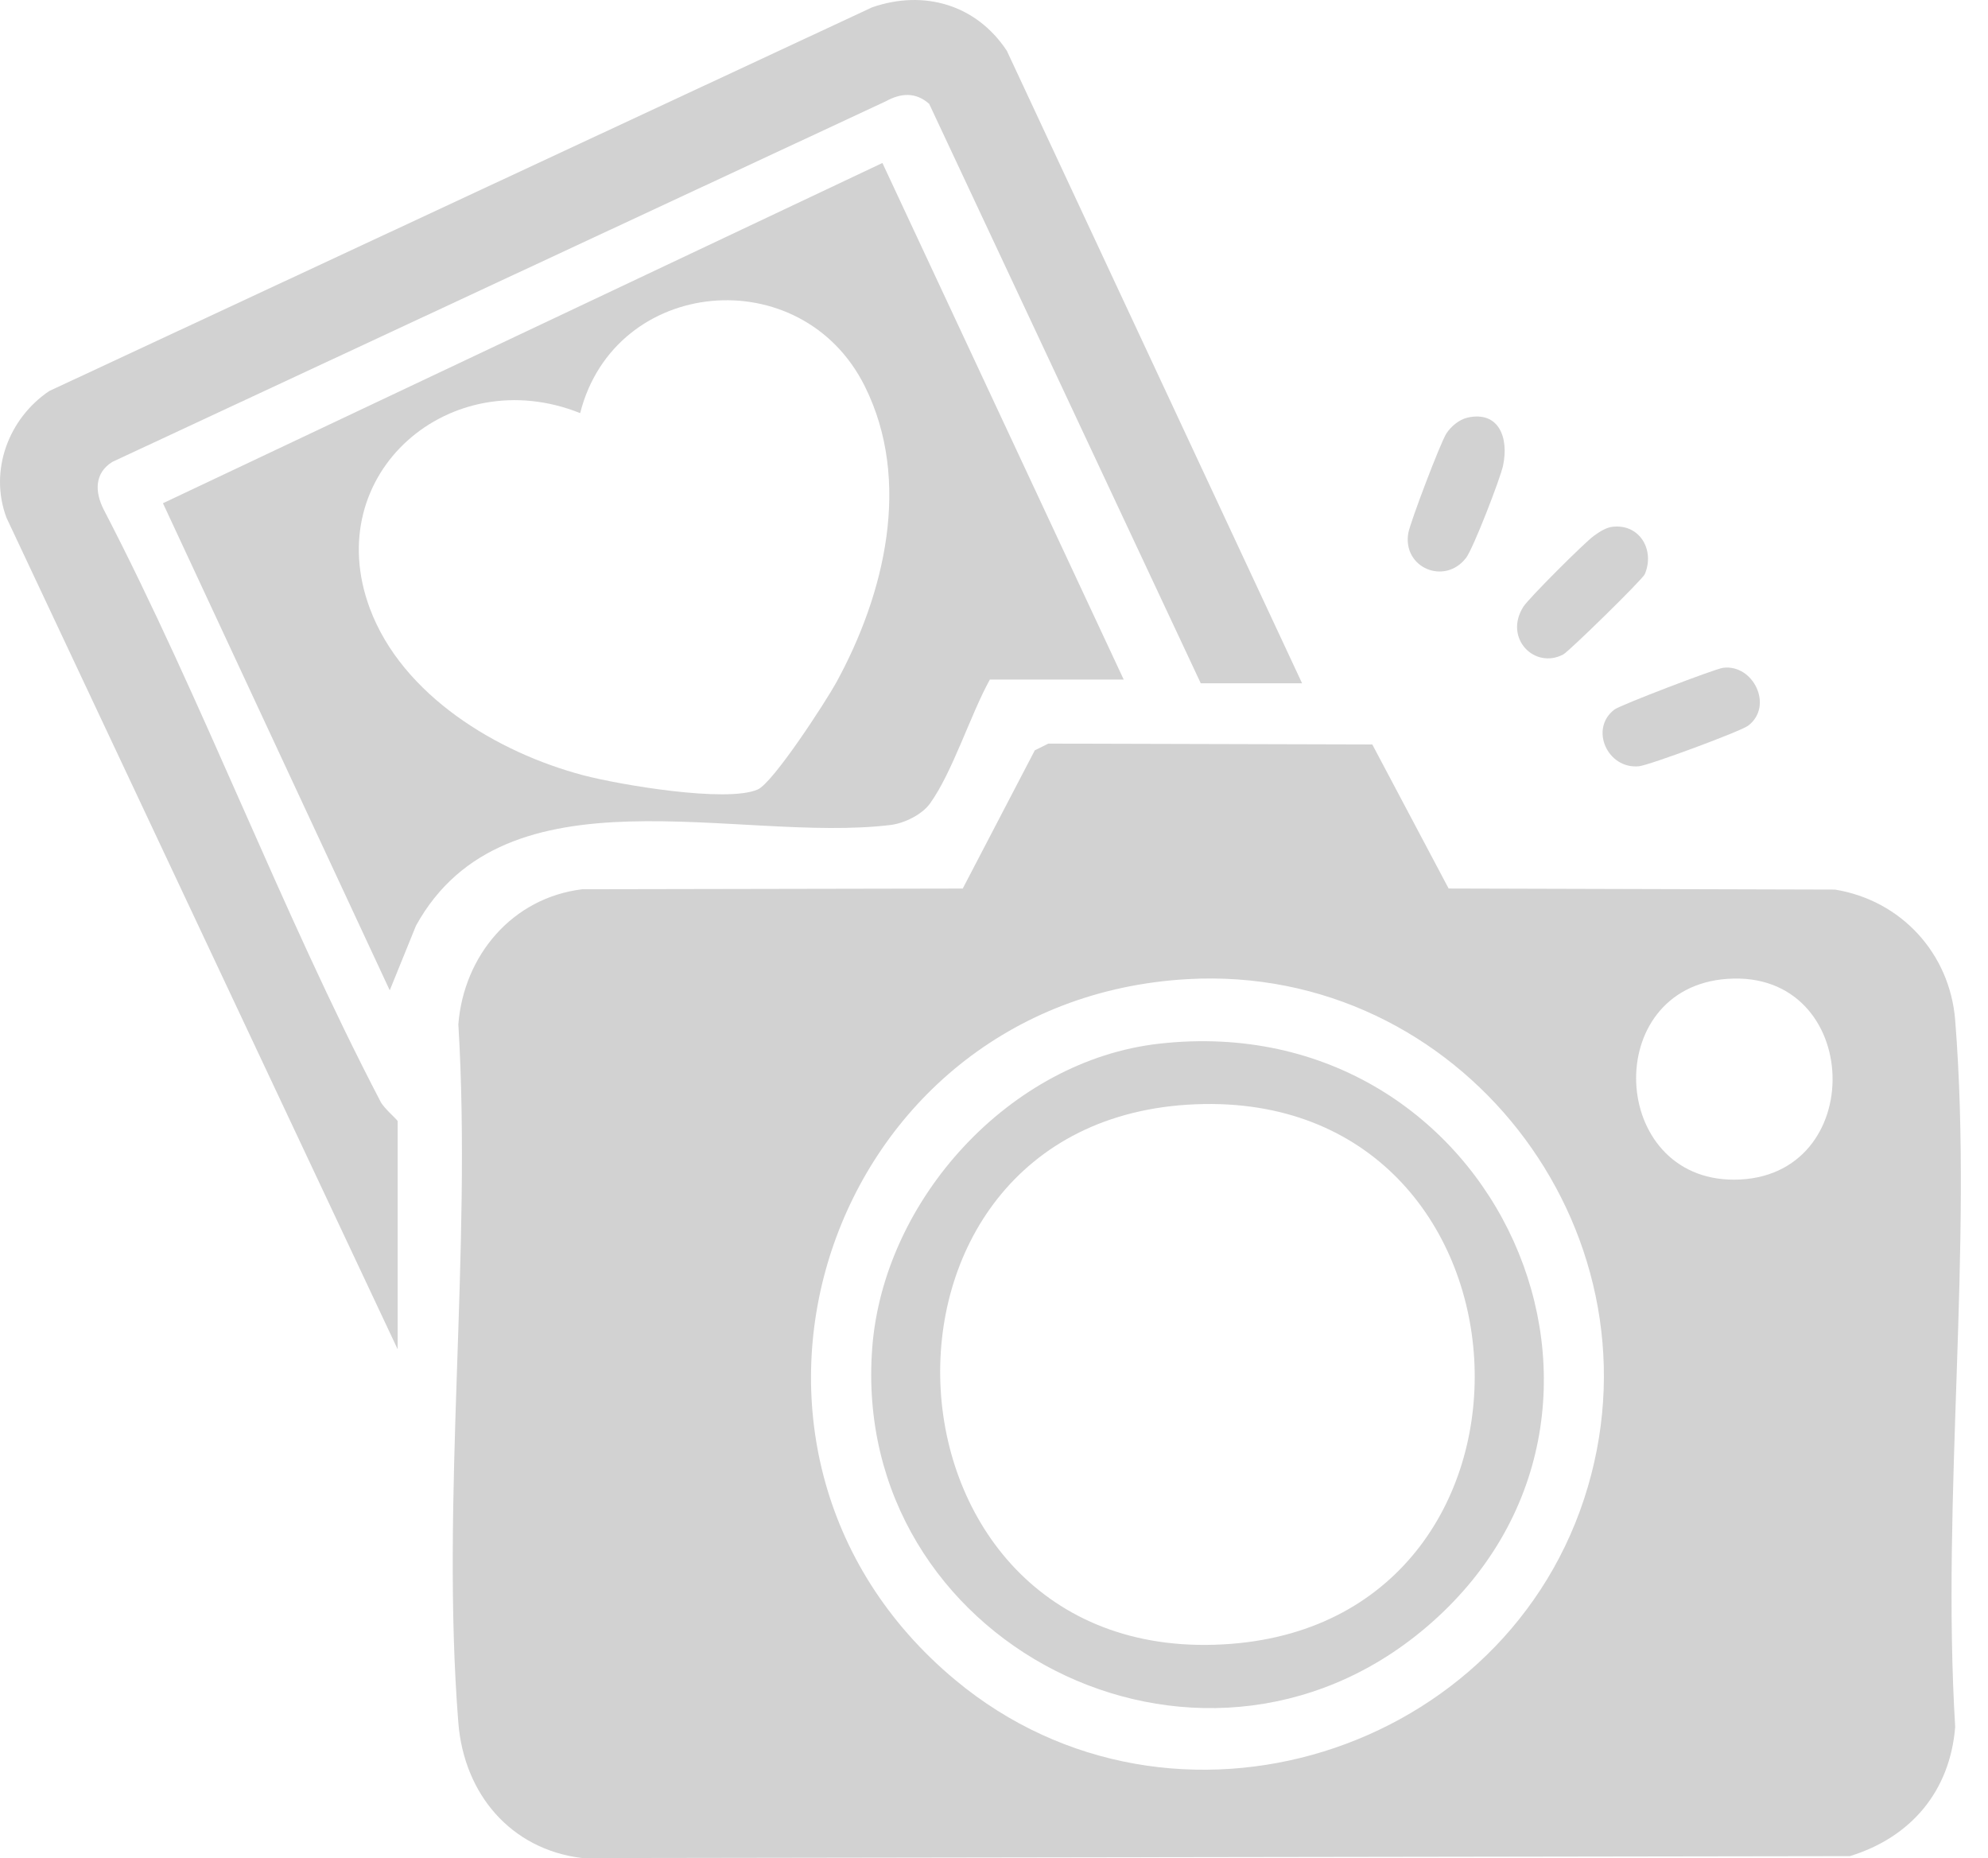 <svg width="61" height="57" viewBox="0 0 61 57" fill="none" xmlns="http://www.w3.org/2000/svg">
<path d="M44.453 27.257L56.305 27.29C58.341 27.622 59.831 29.253 59.993 31.297C60.547 38.259 59.565 45.938 59.993 52.975C59.837 54.946 58.638 56.366 56.761 56.941L17.86 57C15.659 56.731 14.238 55.022 14.064 52.853C13.517 45.969 14.487 38.38 14.064 31.422C14.232 29.316 15.712 27.544 17.865 27.28L29.541 27.258L31.752 23.018L32.166 22.812L42.108 22.839L44.45 27.257H44.453ZM36.444 30.037C25.344 30.661 20.782 44.444 29.317 51.542C35.978 57.081 46.321 53.819 48.725 45.601C51.05 37.657 44.783 29.567 36.442 30.037H36.444ZM52.998 30.029C49.104 30.305 49.376 36.195 53.207 36.189C57.363 36.182 57.181 29.732 52.998 30.029Z" fill="#D2D2D2"/>
<path d="M39.955 20.961H36.844L28.511 3.186C28.096 2.818 27.64 2.853 27.177 3.109L3.448 14.169C2.894 14.514 2.907 15.092 3.183 15.633C6.237 21.518 8.623 27.944 11.68 33.801C11.786 34.006 12.202 34.356 12.202 34.396V41.393L0.198 15.881C-0.341 14.436 0.263 12.835 1.512 11.995L26.765 0.223C28.36 -0.325 29.959 0.145 30.894 1.558L39.953 20.961H39.955Z" fill="#D2D2D2"/>
<path d="M34.48 20.847H30.373C29.774 21.931 29.23 23.686 28.535 24.651C28.289 24.991 27.75 25.256 27.328 25.308C22.633 25.879 15.506 23.422 12.764 28.398L11.959 30.381L5 15.438L27.076 5L34.48 20.847ZM17.803 12.674C13.83 11.079 9.803 14.515 11.348 18.664C12.342 21.334 15.256 23.087 17.901 23.784C19.002 24.074 22.289 24.634 23.247 24.221C23.723 24.017 25.347 21.509 25.664 20.931C27.147 18.22 27.984 14.753 26.535 11.848C24.596 7.957 18.861 8.487 17.801 12.676L17.803 12.674Z" fill="#D2D2D2"/>
<path d="M52.867 20.487C53.798 20.364 54.431 21.658 53.642 22.261C53.413 22.436 50.599 23.477 50.288 23.507C49.323 23.6 48.764 22.356 49.537 21.767C49.716 21.63 52.615 20.522 52.867 20.487Z" fill="#D2D2D2"/>
<path d="M45.02 12.813C46.004 12.592 46.3 13.444 46.12 14.283C46.036 14.681 45.203 16.832 44.985 17.114C44.327 17.968 43.026 17.415 43.213 16.35C43.273 16.017 44.201 13.573 44.382 13.296C44.519 13.086 44.773 12.87 45.02 12.815V12.813Z" fill="#D2D2D2"/>
<path d="M49.504 16.158C50.318 16.079 50.783 16.878 50.468 17.616C50.398 17.778 48.143 19.985 47.965 20.078C47.083 20.54 46.134 19.576 46.743 18.613C46.91 18.351 48.627 16.637 48.91 16.436C49.089 16.309 49.28 16.178 49.504 16.157V16.158Z" fill="#D2D2D2"/>
<path d="M35.571 32.017C45.93 30.854 51.488 43.377 43.746 49.934C36.757 55.852 26.065 50.386 26.765 41.333C27.116 36.803 30.985 32.532 35.571 32.017ZM36.693 33.876C25.622 34.313 26.528 51.304 37.775 50.429C48.309 49.61 47.494 33.448 36.693 33.876Z" fill="#D2D2D2"/>
</svg>
